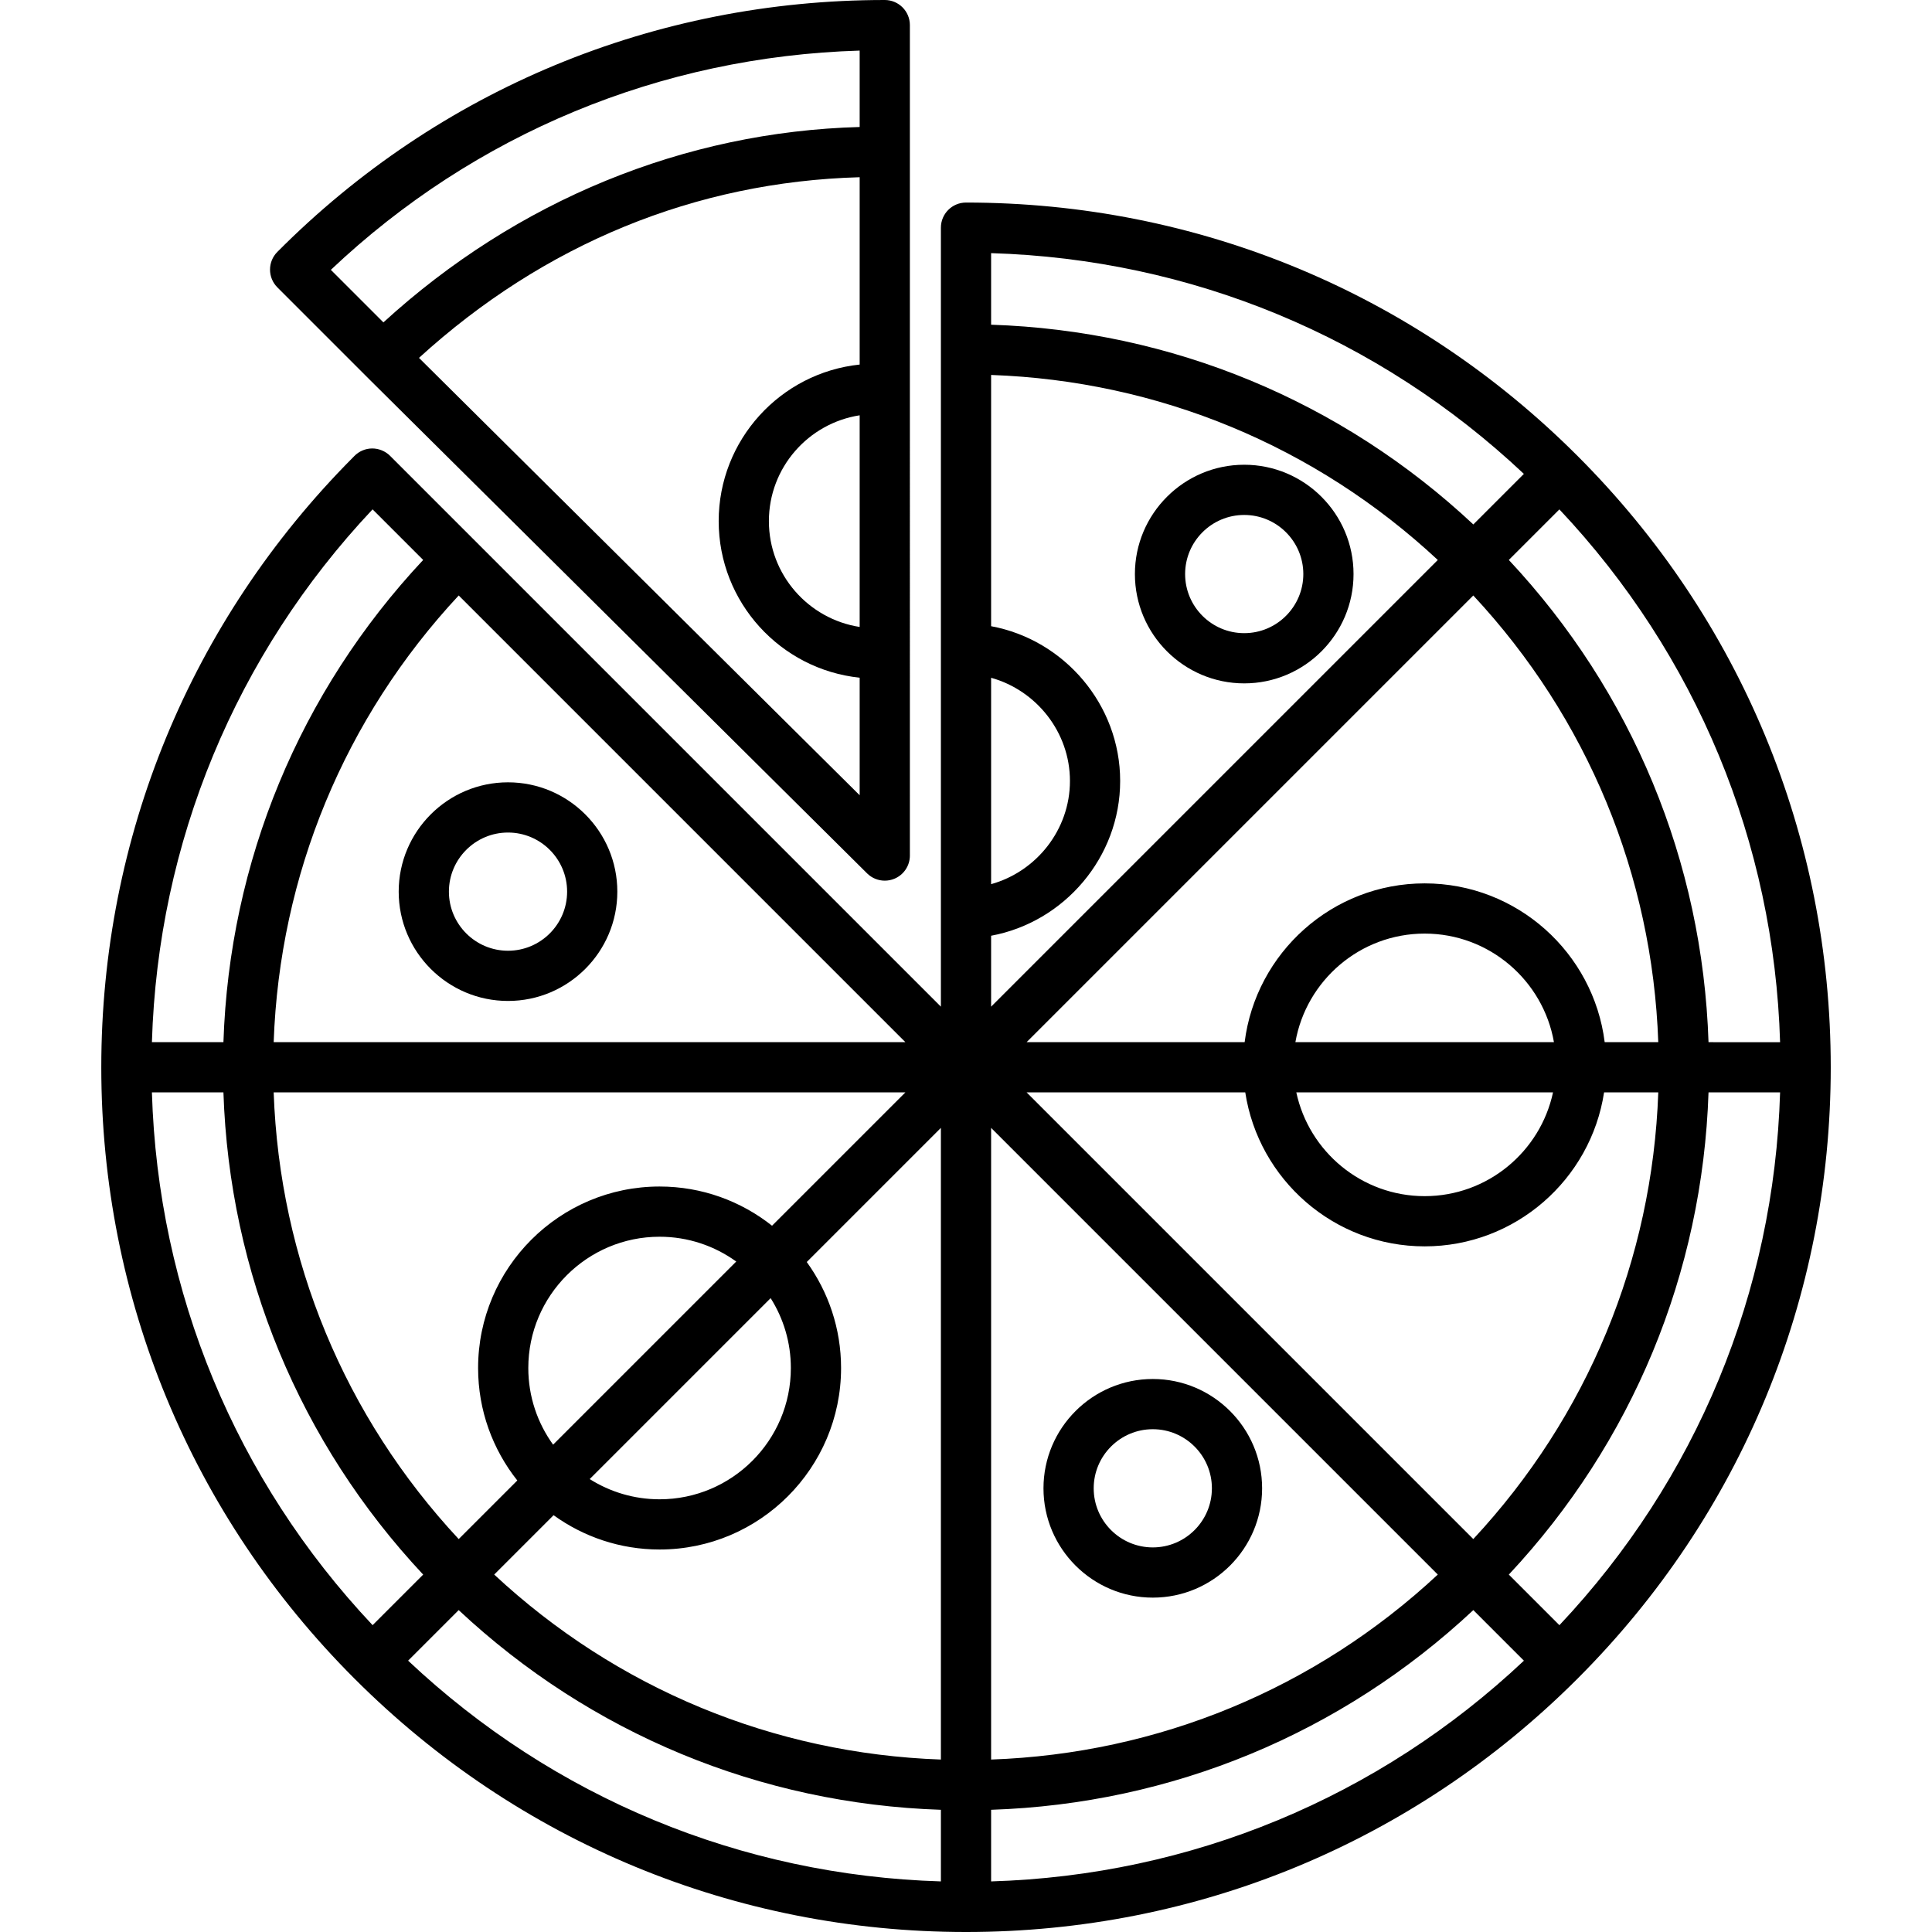 <?xml version="1.0" encoding="iso-8859-1"?>
<!-- Generator: Adobe Illustrator 18.0.0, SVG Export Plug-In . SVG Version: 6.00 Build 0)  -->
<!DOCTYPE svg PUBLIC "-//W3C//DTD SVG 1.1//EN" "http://www.w3.org/Graphics/SVG/1.1/DTD/svg11.dtd">
<svg version="1.1" id="Capa_1" xmlns="http://www.w3.org/2000/svg" xmlns:xlink="http://www.w3.org/1999/xlink" x="0px" y="0px"
	 viewBox="0 0 346.284 346.284" style="enable-background:new 0 0 346.284 346.284;" xml:space="preserve">
<g>
	<path d="M66.376,68.169l89.037,88.371c0.859,0.854,2.006,1.306,3.171,1.306c0.582,0,1.17-0.113,1.728-0.346
		c1.678-0.699,2.771-2.337,2.771-4.154V4.5c0-2.485-2.015-4.5-4.5-4.5C117.32,0,78.654,16.036,49.707,45.155
		c-1.748,1.759-1.744,4.601,0.01,6.354L66.376,68.169z M75.097,64.145c22.398-20.425,49.551-31.563,78.987-32.38v33.577
		c-14.179,1.479-25.27,13.499-25.27,28.063c0,14.563,11.09,26.584,25.27,28.063v21.071L75.097,64.145z M154.083,112.372
		c-9.199-1.426-16.27-9.375-16.27-18.967c0-9.592,7.071-17.541,16.27-18.967V112.372z M154.083,9.068v13.695
		c-31.455,0.853-61.489,13.185-85.364,35.022l-9.419-9.419C85.081,23.97,118.43,10.142,154.083,9.068z"/>
	<path d="M282.767,81.736c-0.011-0.011-0.019-0.025-0.03-0.036c-0.011-0.011-0.025-0.019-0.036-0.03
		c-29.272-29.254-68.178-45.365-109.558-45.365c-2.485,0-4.5,2.015-4.5,4.5V180.43l-98.73-98.731
		c-0.85-0.85-2.041-1.324-3.209-1.318c-1.203,0.007-2.353,0.496-3.193,1.357l-0.329,0.335
		c-29.037,29.225-45.028,68.013-45.028,109.221c0,41.394,16.115,80.305,45.374,109.568c0.008,0.008,0.014,0.019,0.022,0.027
		c0.009,0.008,0.019,0.014,0.028,0.022c29.264,29.259,68.174,45.373,109.566,45.373c41.331,0,80.193-16.071,109.452-45.258
		c0.048-0.044,0.096-0.09,0.143-0.137c0.047-0.047,0.093-0.095,0.137-0.143c29.188-29.25,45.259-68.112,45.259-109.452
		C328.132,149.904,312.021,110.998,282.767,81.736z M306.228,186.794c-1.068-32.385-13.65-62.767-35.793-86.429l9.063-9.063
		c24.563,26.078,38.48,59.676,39.558,95.493H306.228z M66.786,291.287c-24.563-26.078-38.481-59.676-39.558-95.493h12.819
		c1.069,32.388,13.654,62.771,35.801,86.431L66.786,291.287z M162.279,186.794H49.052c1.061-29.985,12.711-58.109,33.164-80.063
		L162.279,186.794z M177.642,121.482c8.107,2.255,14.131,9.745,14.131,18.496c0,8.751-6.023,16.242-14.131,18.496V121.482z
		 M177.642,167.718c13.096-2.42,23.131-14.045,23.131-27.74c0-13.695-10.035-25.319-23.131-27.74V67.205
		c29.985,1.061,58.111,12.711,80.063,33.163l-80.063,80.063V167.718z M49.052,195.794h113.227l-23.9,23.9
		c-5.547-4.394-12.548-7.027-20.157-7.027c-17.938,0-32.53,14.593-32.53,32.53c0,7.609,2.633,14.611,7.027,20.158l-10.502,10.502
		C61.763,253.903,50.113,225.779,49.052,195.794z M141.75,245.197c0,12.975-10.556,23.53-23.529,23.53
		c-4.601,0-8.894-1.332-12.524-3.624l32.429-32.429C140.418,236.304,141.75,240.597,141.75,245.197z M94.691,245.197
		c0-12.974,10.556-23.53,23.53-23.53c5.125,0,9.87,1.652,13.739,4.446l-32.823,32.823C96.343,255.067,94.691,250.323,94.691,245.197
		z M99.222,271.578c5.35,3.864,11.911,6.149,18.999,6.149c17.937,0,32.529-14.593,32.529-32.53c0-7.088-2.286-13.649-6.149-18.999
		l24.041-24.041v113.217c-29.982-1.061-58.107-12.708-80.062-33.155L99.222,271.578z M177.642,202.157l80.062,80.062
		c-21.955,20.448-50.08,32.095-80.062,33.156V202.157z M184.006,195.794h39.189c2.383,15.605,15.895,27.599,32.157,27.599
		c16.26,0,29.773-11.993,32.156-27.599h9.715c-1.061,29.981-12.708,58.106-33.155,80.061L184.006,195.794z M278.357,195.794
		c-2.273,10.614-11.723,18.599-23.005,18.599c-11.283,0-20.733-7.984-23.006-18.599H278.357z M232.181,186.794
		c1.934-11.041,11.585-19.461,23.171-19.461c11.586,0,21.236,8.42,23.17,19.461H232.181z M287.618,186.794
		c-2.01-16.022-15.708-28.461-32.266-28.461c-16.558,0-30.257,12.439-32.267,28.461h-39.079l80.062-80.062
		c20.447,21.957,32.094,50.081,33.155,80.062H287.618z M273.134,84.938L264.073,94c-23.658-22.147-54.041-34.733-86.431-35.801
		V45.372C213.451,46.449,247.049,60.375,273.134,84.938z M66.78,91.295l9.068,9.068c-22.147,23.659-34.733,54.042-35.801,86.43
		H27.228C28.306,150.993,42.222,117.372,66.78,91.295z M73.15,297.651l9.063-9.063c23.661,22.142,54.044,34.724,86.43,35.792v12.836
		C132.827,336.139,99.229,322.213,73.15,297.651z M177.642,337.217V324.38c32.386-1.068,62.768-13.65,86.43-35.793l9.068,9.068
		C247.055,322.218,213.451,336.139,177.642,337.217z M279.505,291.292l-9.069-9.069c22.142-23.662,34.724-54.044,35.792-86.429
		h12.828C317.979,231.61,304.068,265.214,279.505,291.292z"/>
	<path d="M91.053,179.407c10.804,0,19.594-8.789,19.594-19.593c0-10.804-8.79-19.593-19.594-19.593s-19.593,8.79-19.593,19.593
		C71.46,170.618,80.249,179.407,91.053,179.407z M91.053,149.221c5.842,0,10.594,4.752,10.594,10.593
		c0,5.841-4.752,10.593-10.594,10.593c-5.841,0-10.593-4.752-10.593-10.593C80.46,153.973,85.212,149.221,91.053,149.221z"/>
	<path d="M206.623,247.166c-10.804,0-19.593,8.789-19.593,19.593c0,10.804,8.789,19.593,19.593,19.593
		c10.804,0,19.593-8.79,19.593-19.593C226.215,255.955,217.426,247.166,206.623,247.166z M206.623,277.352
		c-5.841,0-10.593-4.752-10.593-10.593c0-5.841,4.752-10.593,10.593-10.593c5.841,0,10.593,4.752,10.593,10.593
		C217.215,272.6,212.463,277.352,206.623,277.352z"/>
	<path d="M223.009,83.299c-10.804,0-19.593,8.789-19.593,19.593s8.789,19.593,19.593,19.593s19.593-8.789,19.593-19.593
		S233.813,83.299,223.009,83.299z M223.009,113.485c-5.841,0-10.593-4.752-10.593-10.593c0-5.841,4.752-10.593,10.593-10.593
		c5.841,0,10.593,4.752,10.593,10.593C233.602,108.733,228.85,113.485,223.009,113.485z"/>
</g>
<g>
</g>
<g>
</g>
<g>
</g>
<g>
</g>
<g>
</g>
<g>
</g>
<g>
</g>
<g>
</g>
<g>
</g>
<g>
</g>
<g>
</g>
<g>
</g>
<g>
</g>
<g>
</g>
<g>
</g>
</svg>
